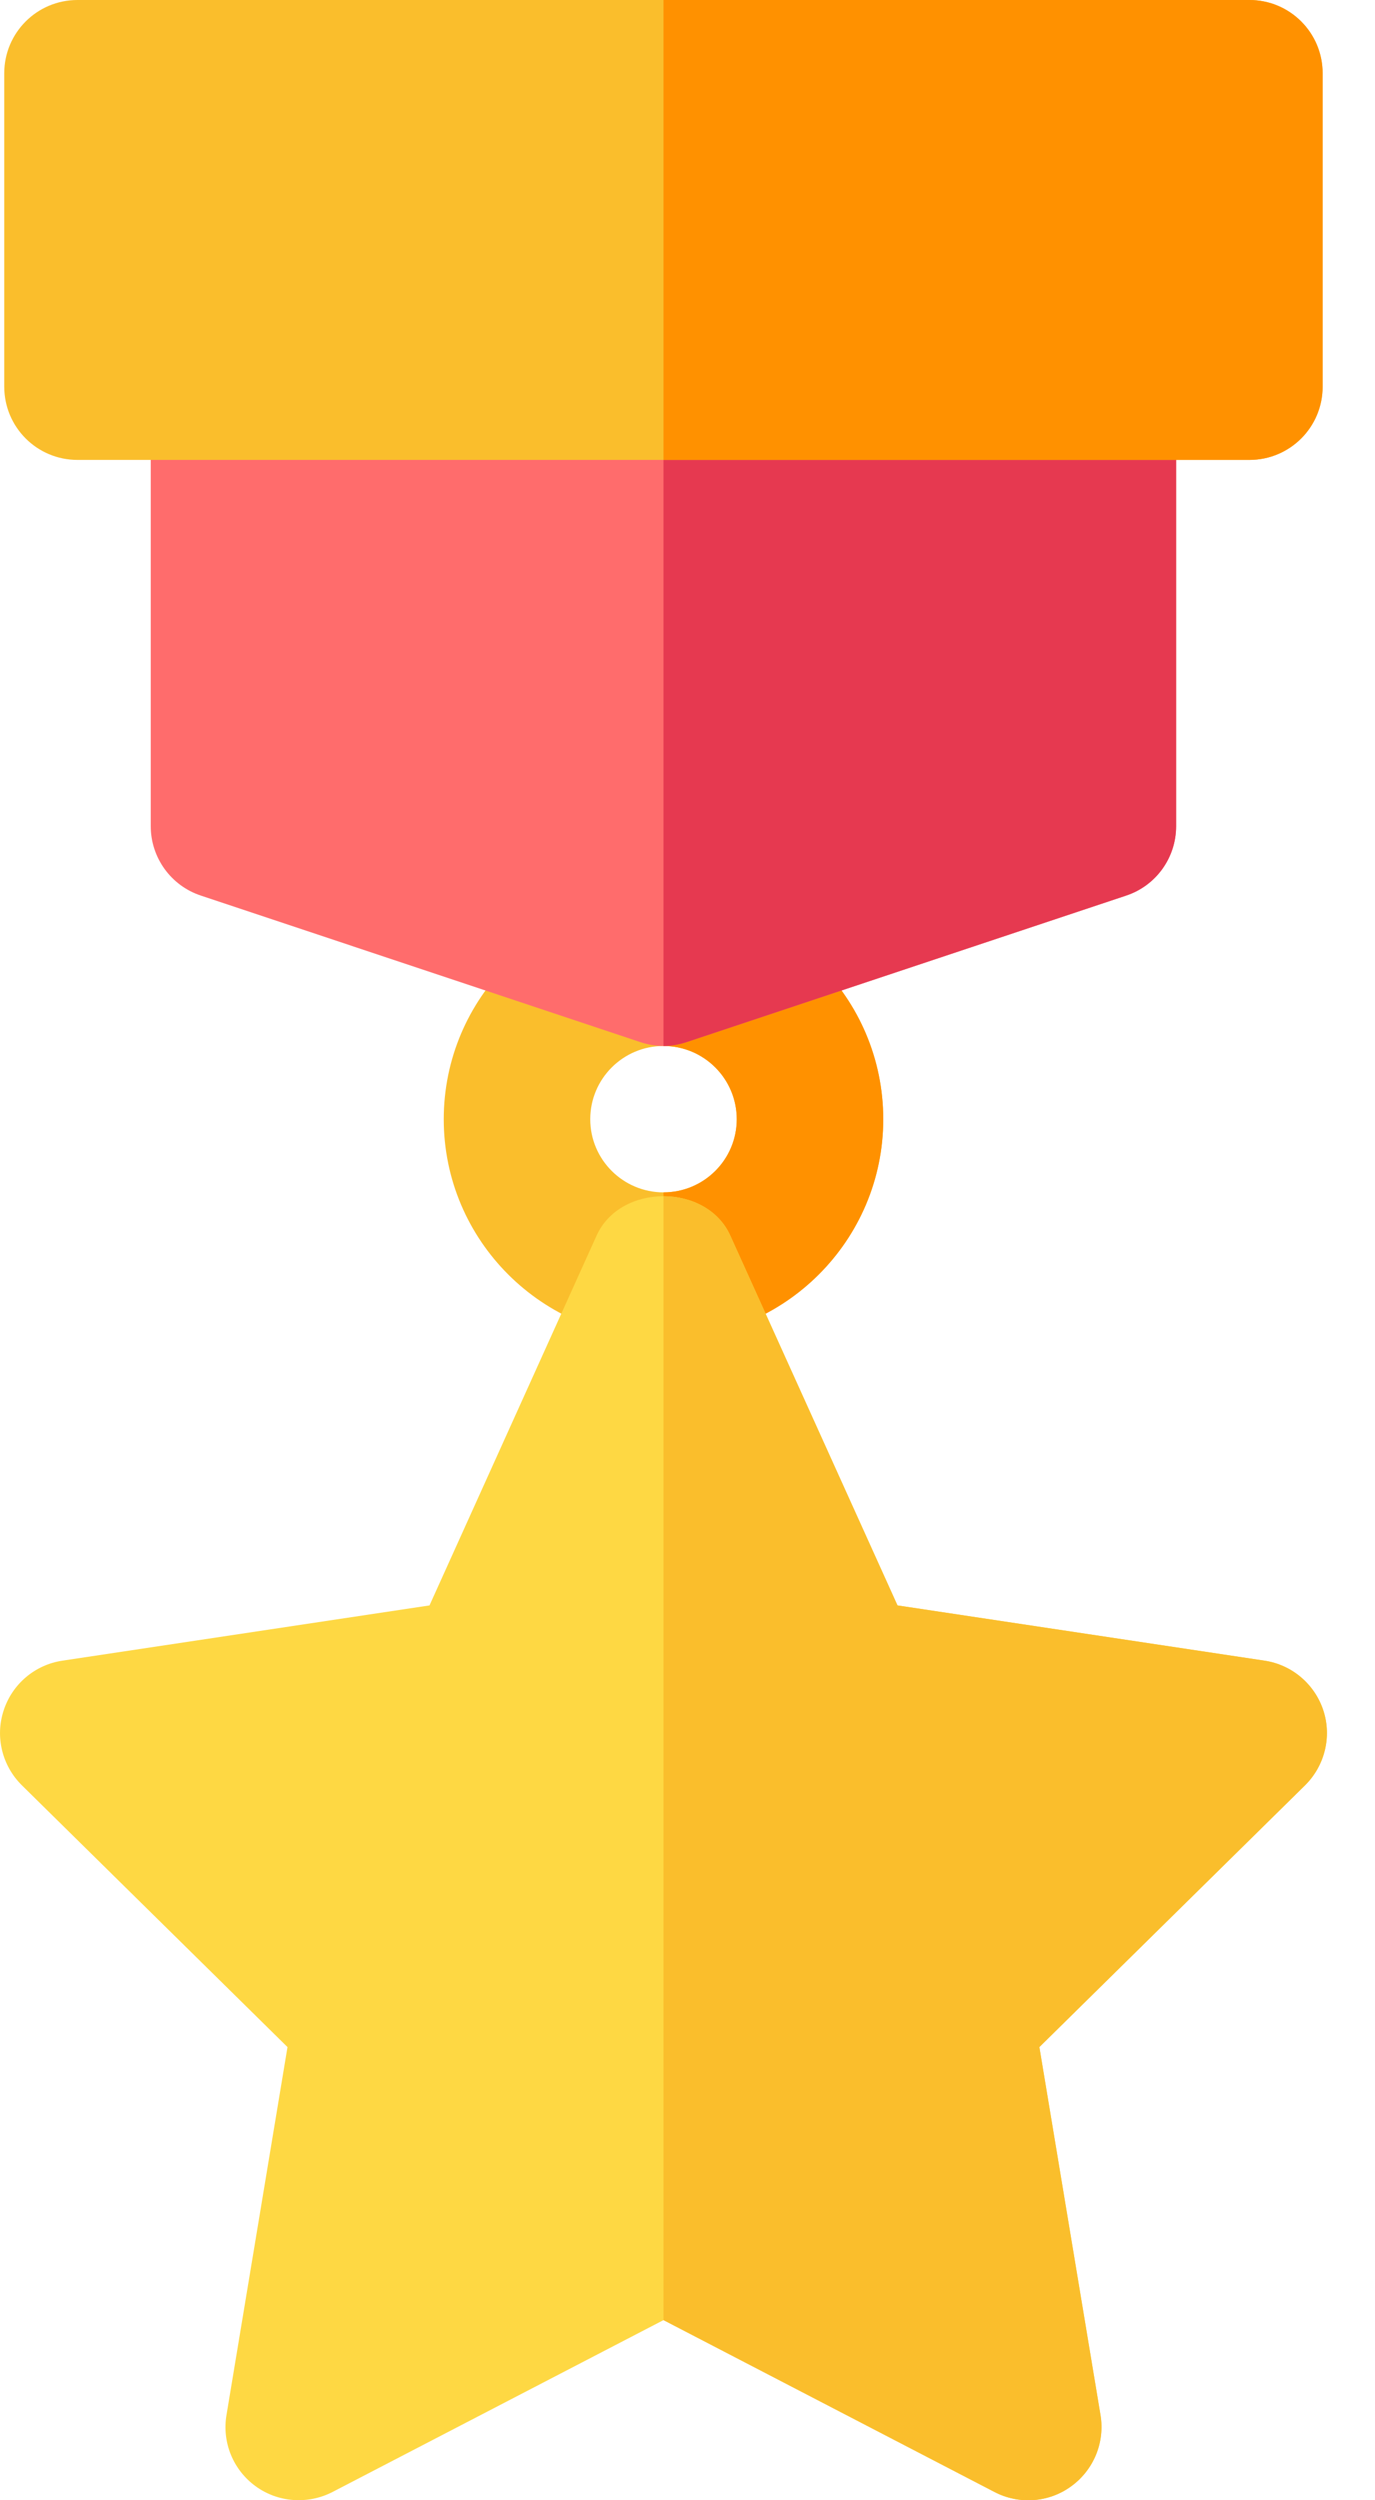 <svg width="11" height="20" viewBox="0 0 11 20" fill="none" xmlns="http://www.w3.org/2000/svg">
<path d="M5.308 10.71C4.339 10.71 3.55 9.922 3.55 8.953C3.55 7.983 4.339 7.195 5.308 7.195C6.277 7.195 7.066 7.983 7.066 8.953C7.066 9.922 6.277 10.71 5.308 10.71ZM5.308 8.367C4.985 8.367 4.722 8.629 4.722 8.953C4.722 9.276 4.985 9.538 5.308 9.538C5.631 9.538 5.894 9.276 5.894 8.953C5.894 8.629 5.631 8.367 5.308 8.367Z" fill="#FABE2C"/>
<path d="M5.894 8.953C5.894 9.276 5.631 9.538 5.308 9.538V10.71C6.277 10.71 7.066 9.922 7.066 8.953C7.066 7.983 6.277 7.195 5.308 7.195V8.367C5.631 8.367 5.894 8.629 5.894 8.953Z" fill="#FF9100"/>
<path d="M7.956 19.934L5.308 18.559L2.66 19.934C2.464 20.035 2.225 20.019 2.045 19.888C1.865 19.757 1.775 19.537 1.812 19.318L2.3 16.375L0.175 14.281C0.017 14.125 -0.04 13.893 0.029 13.683C0.097 13.472 0.279 13.317 0.499 13.284L3.436 12.842L4.773 9.883C4.963 9.464 5.652 9.464 5.842 9.883L7.18 12.842L10.117 13.284C10.336 13.317 10.518 13.472 10.587 13.683C10.656 13.893 10.598 14.125 10.441 14.281L8.315 16.375L8.804 19.318C8.841 19.537 8.75 19.757 8.57 19.888C8.39 20.02 8.151 20.035 7.956 19.934Z" fill="#FED843"/>
<path d="M7.956 19.934C8.151 20.036 8.39 20.02 8.57 19.888C8.75 19.757 8.84 19.537 8.804 19.318L8.315 16.375L10.44 14.281C10.598 14.125 10.655 13.893 10.587 13.683C10.518 13.472 10.336 13.317 10.116 13.284L7.18 12.842L5.842 9.883C5.747 9.673 5.527 9.569 5.308 9.569V18.559L7.956 19.934Z" fill="#FABE2C"/>
<path d="M5.308 8.367C5.245 8.367 5.183 8.356 5.122 8.336L1.607 7.164C1.368 7.085 1.206 6.861 1.206 6.609V3.093C1.206 2.769 1.468 2.507 1.792 2.507H8.823C9.147 2.507 9.409 2.769 9.409 3.093V6.609C9.409 6.861 9.248 7.085 9.009 7.164L5.493 8.336C5.433 8.356 5.371 8.367 5.308 8.367Z" fill="#FF6C6C"/>
<path d="M8.823 2.507H5.308V8.367C5.371 8.367 5.433 8.356 5.493 8.336L9.009 7.164C9.248 7.085 9.409 6.861 9.409 6.609V3.093C9.409 2.769 9.147 2.507 8.823 2.507Z" fill="#E63950"/>
<path d="M9.995 3.679H0.62C0.296 3.679 0.034 3.417 0.034 3.093V0.586C0.034 0.262 0.296 0 0.62 0H9.995C10.319 0 10.581 0.262 10.581 0.586V3.093C10.581 3.417 10.319 3.679 9.995 3.679Z" fill="#FABE2C"/>
<path d="M9.995 0H5.308V3.679H9.995C10.319 3.679 10.581 3.417 10.581 3.093V0.586C10.581 0.262 10.319 0 9.995 0Z" fill="#FF9100"/>
</svg>
